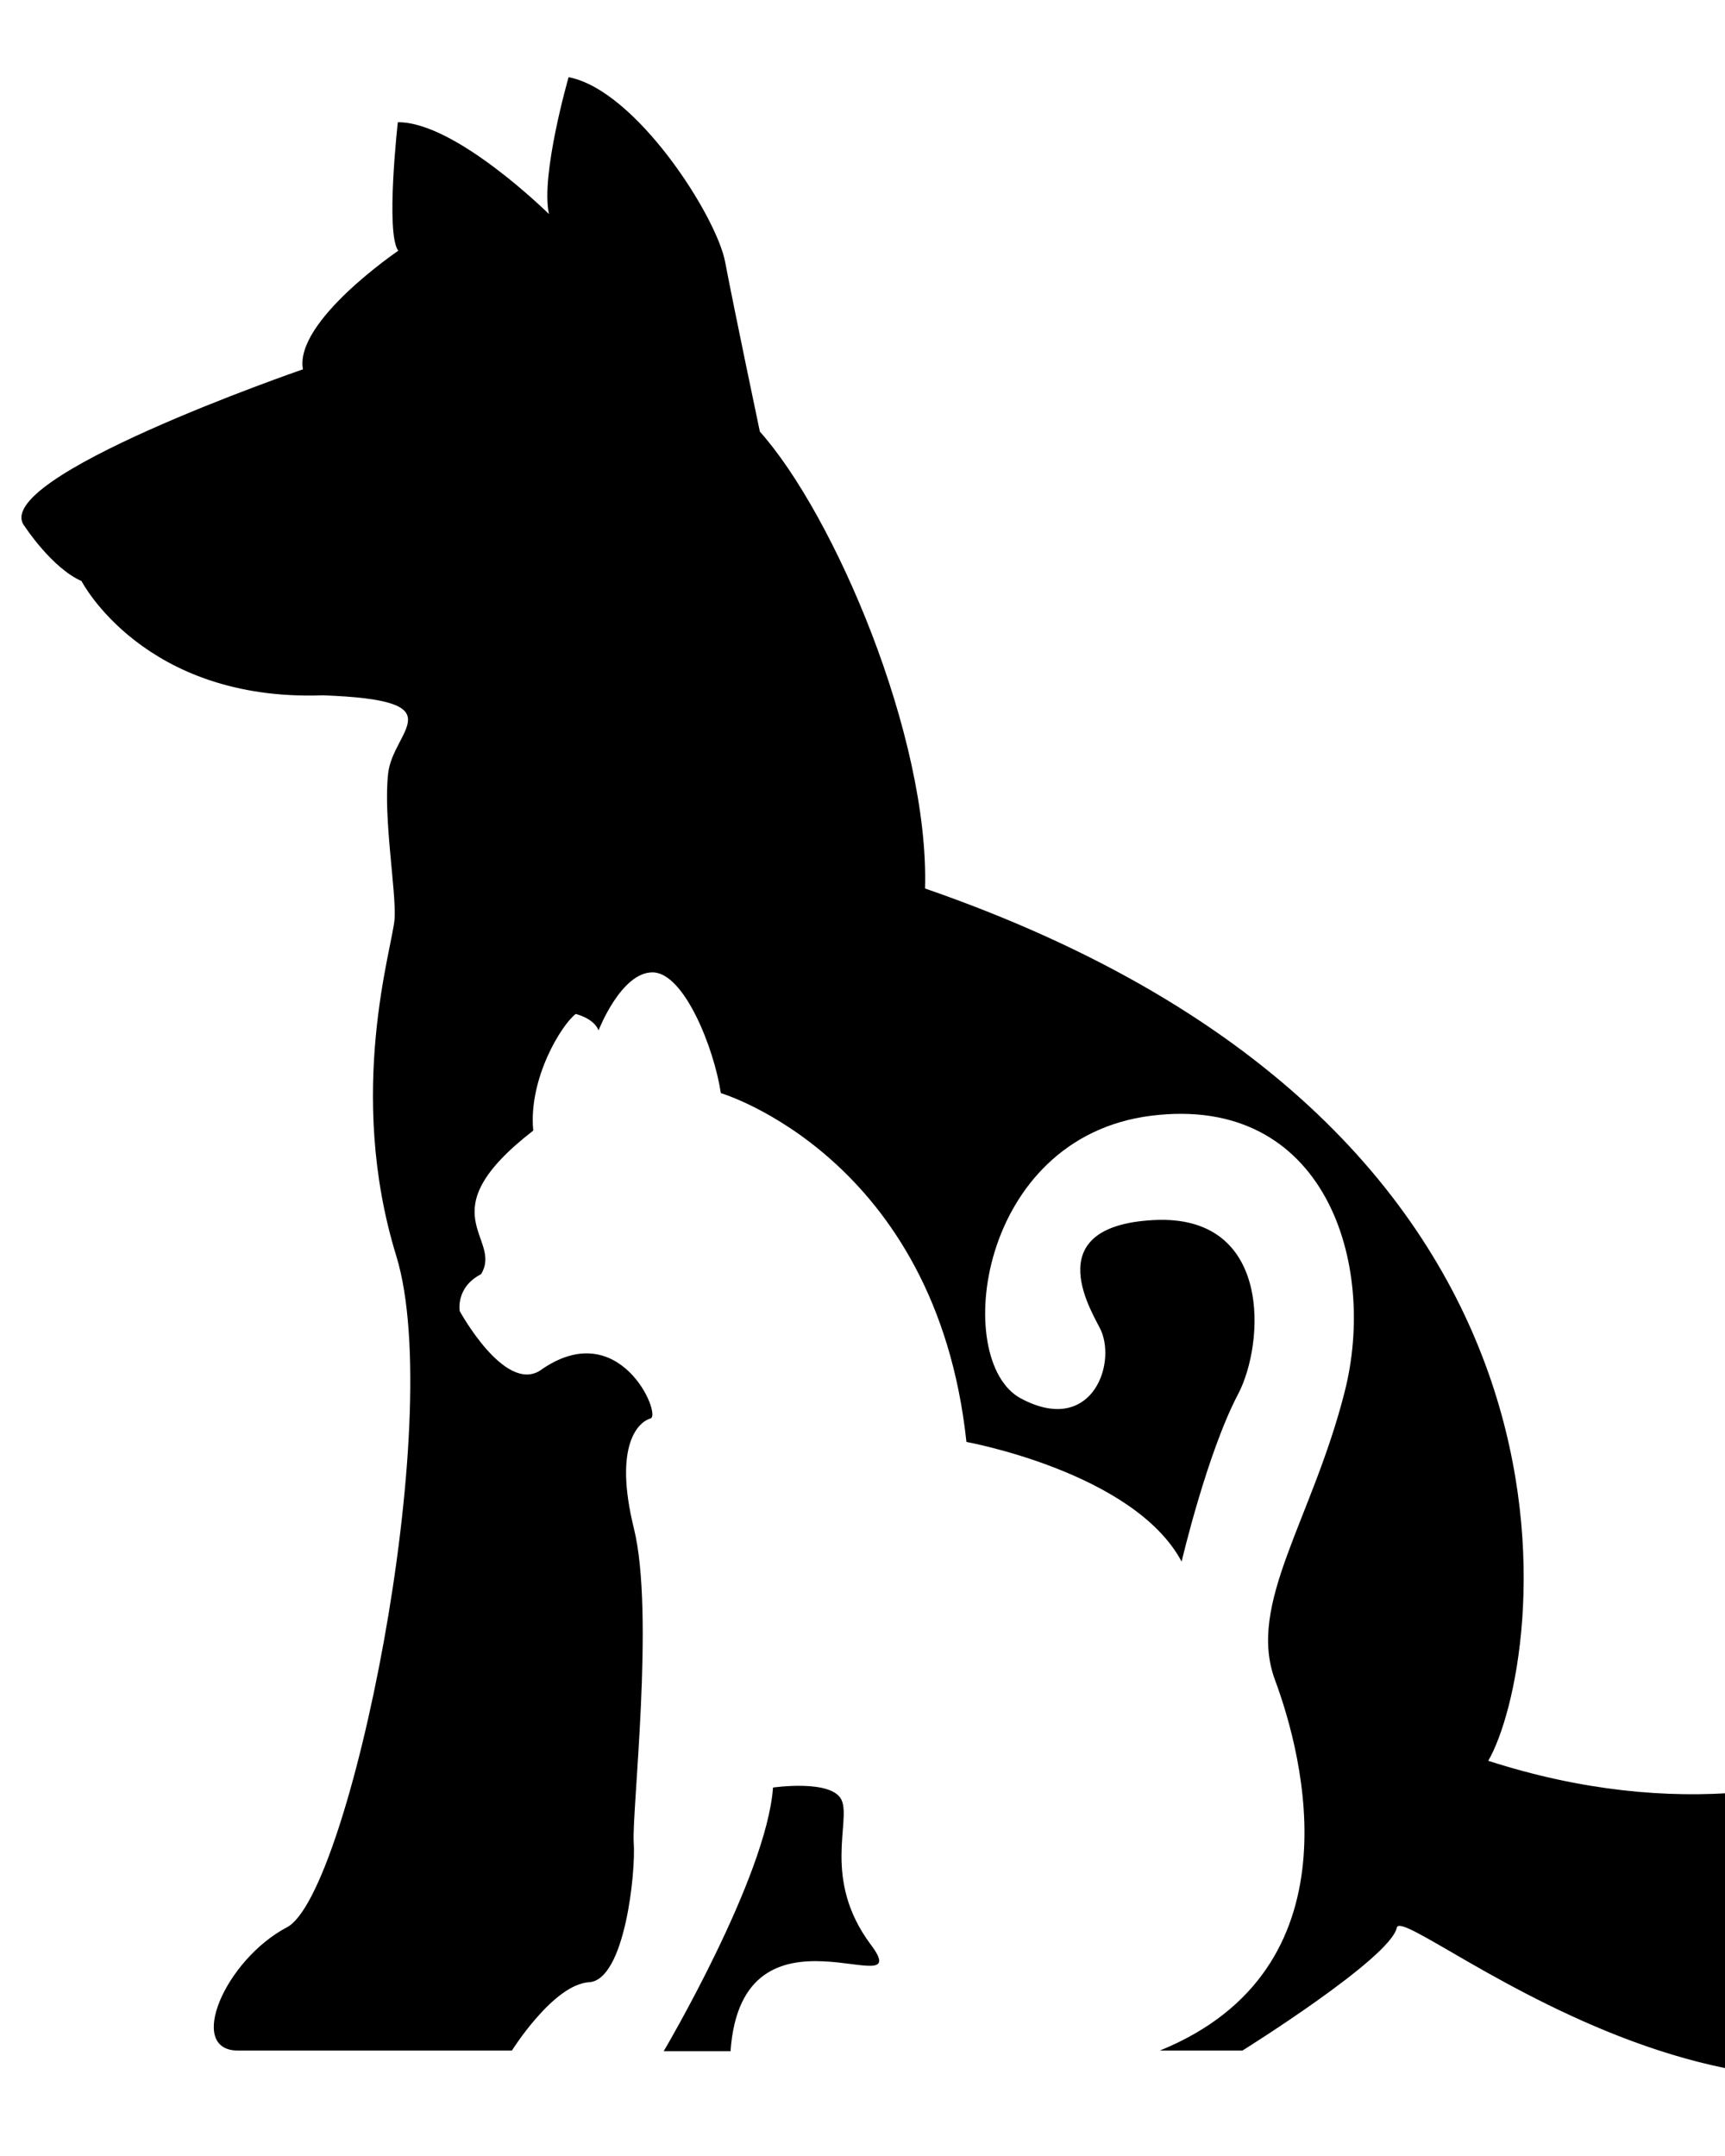 <?xml version="1.0" encoding="utf-8"?>
<!-- Svg Vector Icons : http://www.onlinewebfonts.com/icon -->
<!DOCTYPE svg PUBLIC "-//W3C//DTD SVG 1.1//EN" "http://www.w3.org/Graphics/SVG/1.1/DTD/svg11.dtd">
<svg version="1.1" xmlns="http://www.w3.org/2000/svg" xmlns:xlink="http://www.w3.org/1999/xlink" x="0px" y="0px" viewBox="0 0 800 1000" enable-background="new 0 0 1000 1000" xml:space="preserve">
<g><g><path d="M690.2,816.7c25.2-43.4,65.5-291.6-261.2-404.6c2-70.6-42.3-173.5-76.6-211.9c0,0-12.1-57.5-16.1-78.7c-4-21.2-41.3-79.7-72.6-85.7c0,0-13.1,45.4-9.1,63.5c0,0-43.4-42.9-70.1-42.6c0,0-5.8,51.5,0.2,59.6c0,0-48.3,32.8-44.2,55c0,0-147.2,50.7-129,72.9c0,0,12.6,19.3,26.3,25.3c0,0,28.8,56,111.9,53c62.8,2.3,32.5,15.9,30.3,36.3c-2.3,20.4,3.8,54.5,3,67.3s-22.7,80.2,0.8,156.5c23.4,76.4-21.9,296.2-50.7,311.3c-28.7,15.1-46.9,57.2-22.7,57.2h127c0,0,19.2-30.7,35.8-31.7c16.6-1,21.7-51.2,20.7-64.8c-1-13.6,9.8-106.2,0.1-145.6c-9.7-39.3,2.4-49.6,7.7-51.1c5.3-1.5-14.4-48.6-51.4-22.1c-16.5,10.1-37.1-27.7-37.1-27.7s-2-11,9.9-17.1c10.4-17.1-25.7-28,24.2-66.6c-2.3-24.2,13.2-49.2,19.7-54.1c0,0,8.3,1.9,10.6,7.6c0,0,10.4-26.9,25-26.9c14.7,0,28.6,35.3,31.7,56c0,0,99.8,29.7,113.9,161.8c0,0,77.7,14.1,99.8,55.5c0,0,11.7-50.1,26.2-77.7c12.3-23.4,16.1-83.7-39.3-80.7c-55.4,3-26.9,44.9-24.2,51.4c7,16.6-5.2,48.5-37.3,31.3c-32.1-17.2-20.2-121,60.5-131.1c80.7-10.1,104.9,68.6,89.7,128.1c-15.1,59.5-45.4,98.3-32.3,133.6c13.1,35.3,39.3,134.2-53.4,171.9h38.3c0,0,68.6-42.8,71.6-57c3-14.1,196.6,157.6,323.7,8.3c39.9-54.1,3-134,0-140C968.5,756.7,865.7,873.2,690.2,816.7z"/><path d="M390.3,834.9c-4.5-9.8-31.8-5.8-31.8-5.8c-3,41.6-50.7,122.3-50.7,122.3h31c5.3-75.4,87.7-19.3,65-49.5C381.2,871.6,394.8,844.8,390.3,834.9z"/></g><g></g><g></g><g></g><g></g><g></g><g></g><g></g><g></g><g></g><g></g><g></g><g></g><g></g><g></g><g></g></g>
</svg>